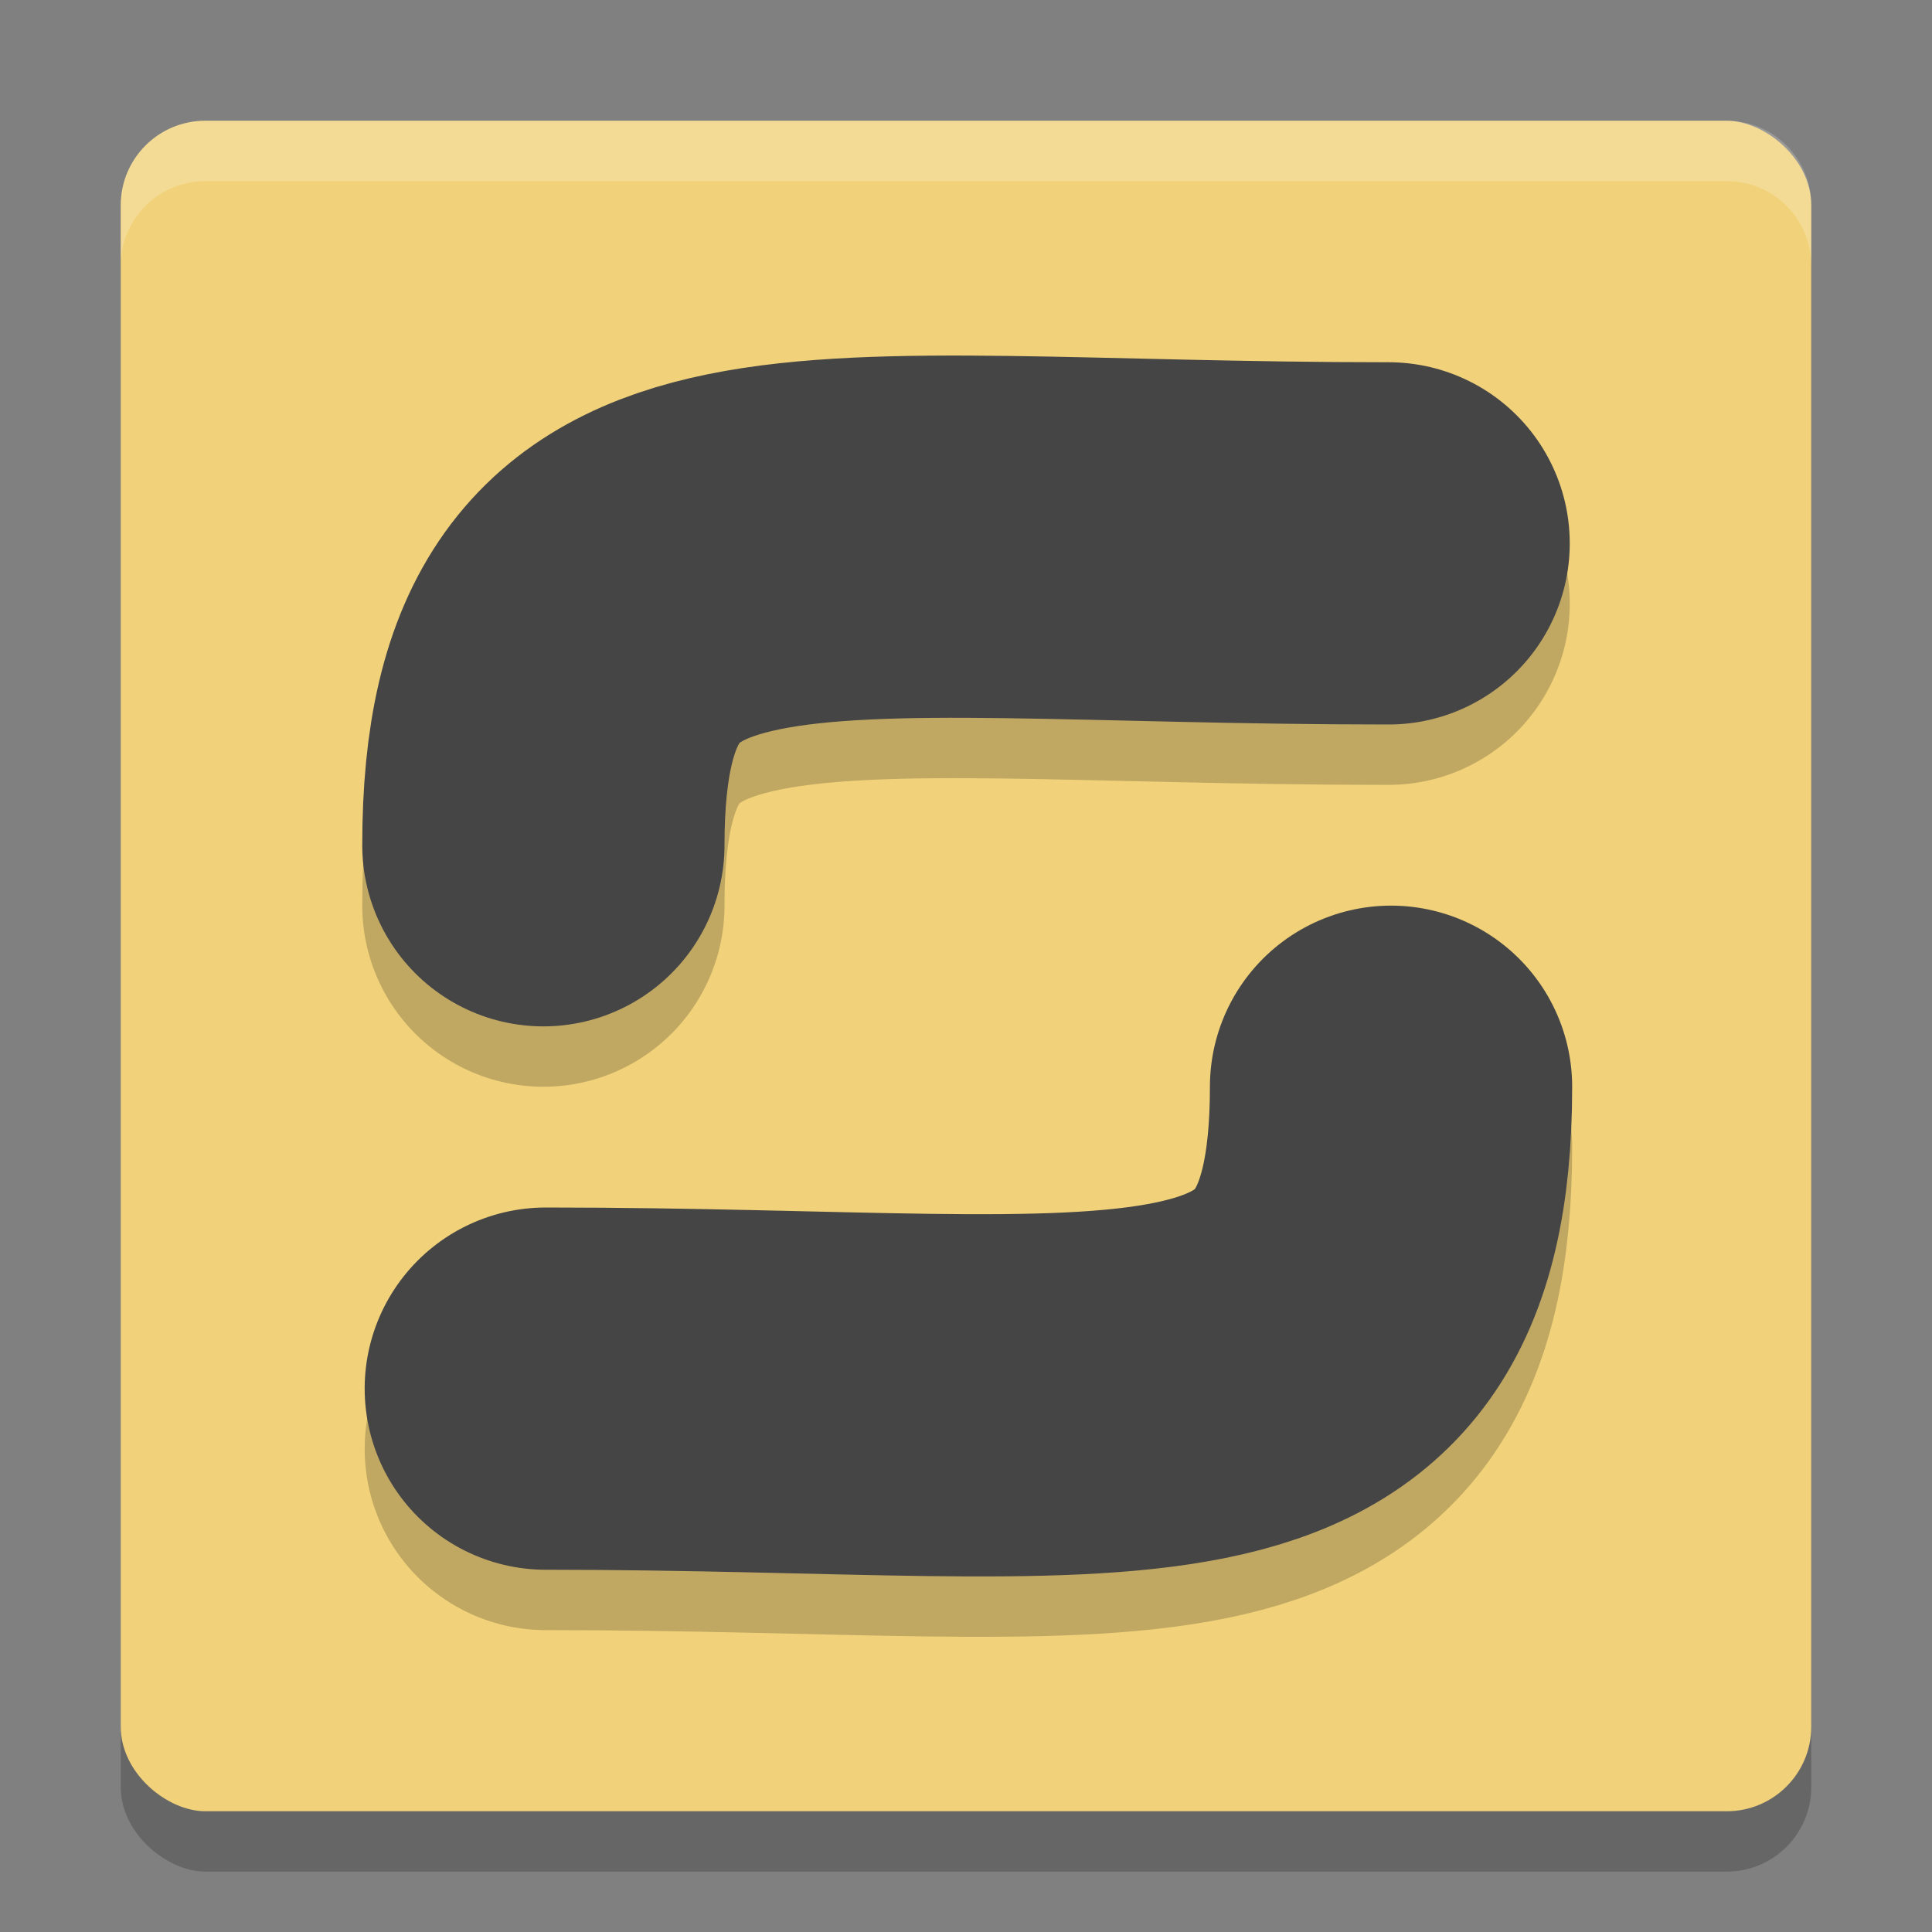<svg width="32" height="32" version="1" xmlns="http://www.w3.org/2000/svg">
 <rect width="100%" height="100%" fill="#808080" stroke="none"/>
 <rect transform="matrix(0,-1,-1,0,0,0)" x="-31" y="-30" width="28" height="28" rx="1.4" ry="1.4" style="opacity:.2"/>
 <rect transform="matrix(0,-1,-1,0,0,0)" x="-30" y="-30" width="28" height="28" rx="1.4" ry="1.4" style="fill:#f1d27a"/>
 <path d="m9 15c0-6.3 4.2-5 14-5" style="fill:none;opacity:.2;stroke-linecap:round;stroke-linejoin:round;stroke-width:6;stroke:#000000"/>
 <path d="m9 14c0-6.3 4.2-5 14-5" style="fill:none;stroke-linecap:round;stroke-linejoin:round;stroke-width:6;stroke:#454545"/>
 <path d="m23.04 19c0 6.3-4.2 5-14 5" style="fill:none;opacity:.2;stroke-linecap:round;stroke-linejoin:round;stroke-width:6;stroke:#000000"/>
 <path d="m23.04 18c0 6.3-4.2 5-14 5" style="fill:none;stroke-linecap:round;stroke-linejoin:round;stroke-width:6;stroke:#454545"/>
 <path d="M 3.4 2 C 2.625 2 2 2.625 2 3.4 L 2 4.4 C 2 3.625 2.625 3 3.4 3 L 28.6 3 C 29.375 3 30 3.625 30 4.4 L 30 3.4 C 30 2.625 29.375 2 28.6 2 L 3.4 2 z" style="fill:#ffffff;opacity:.2"/>
</svg>
